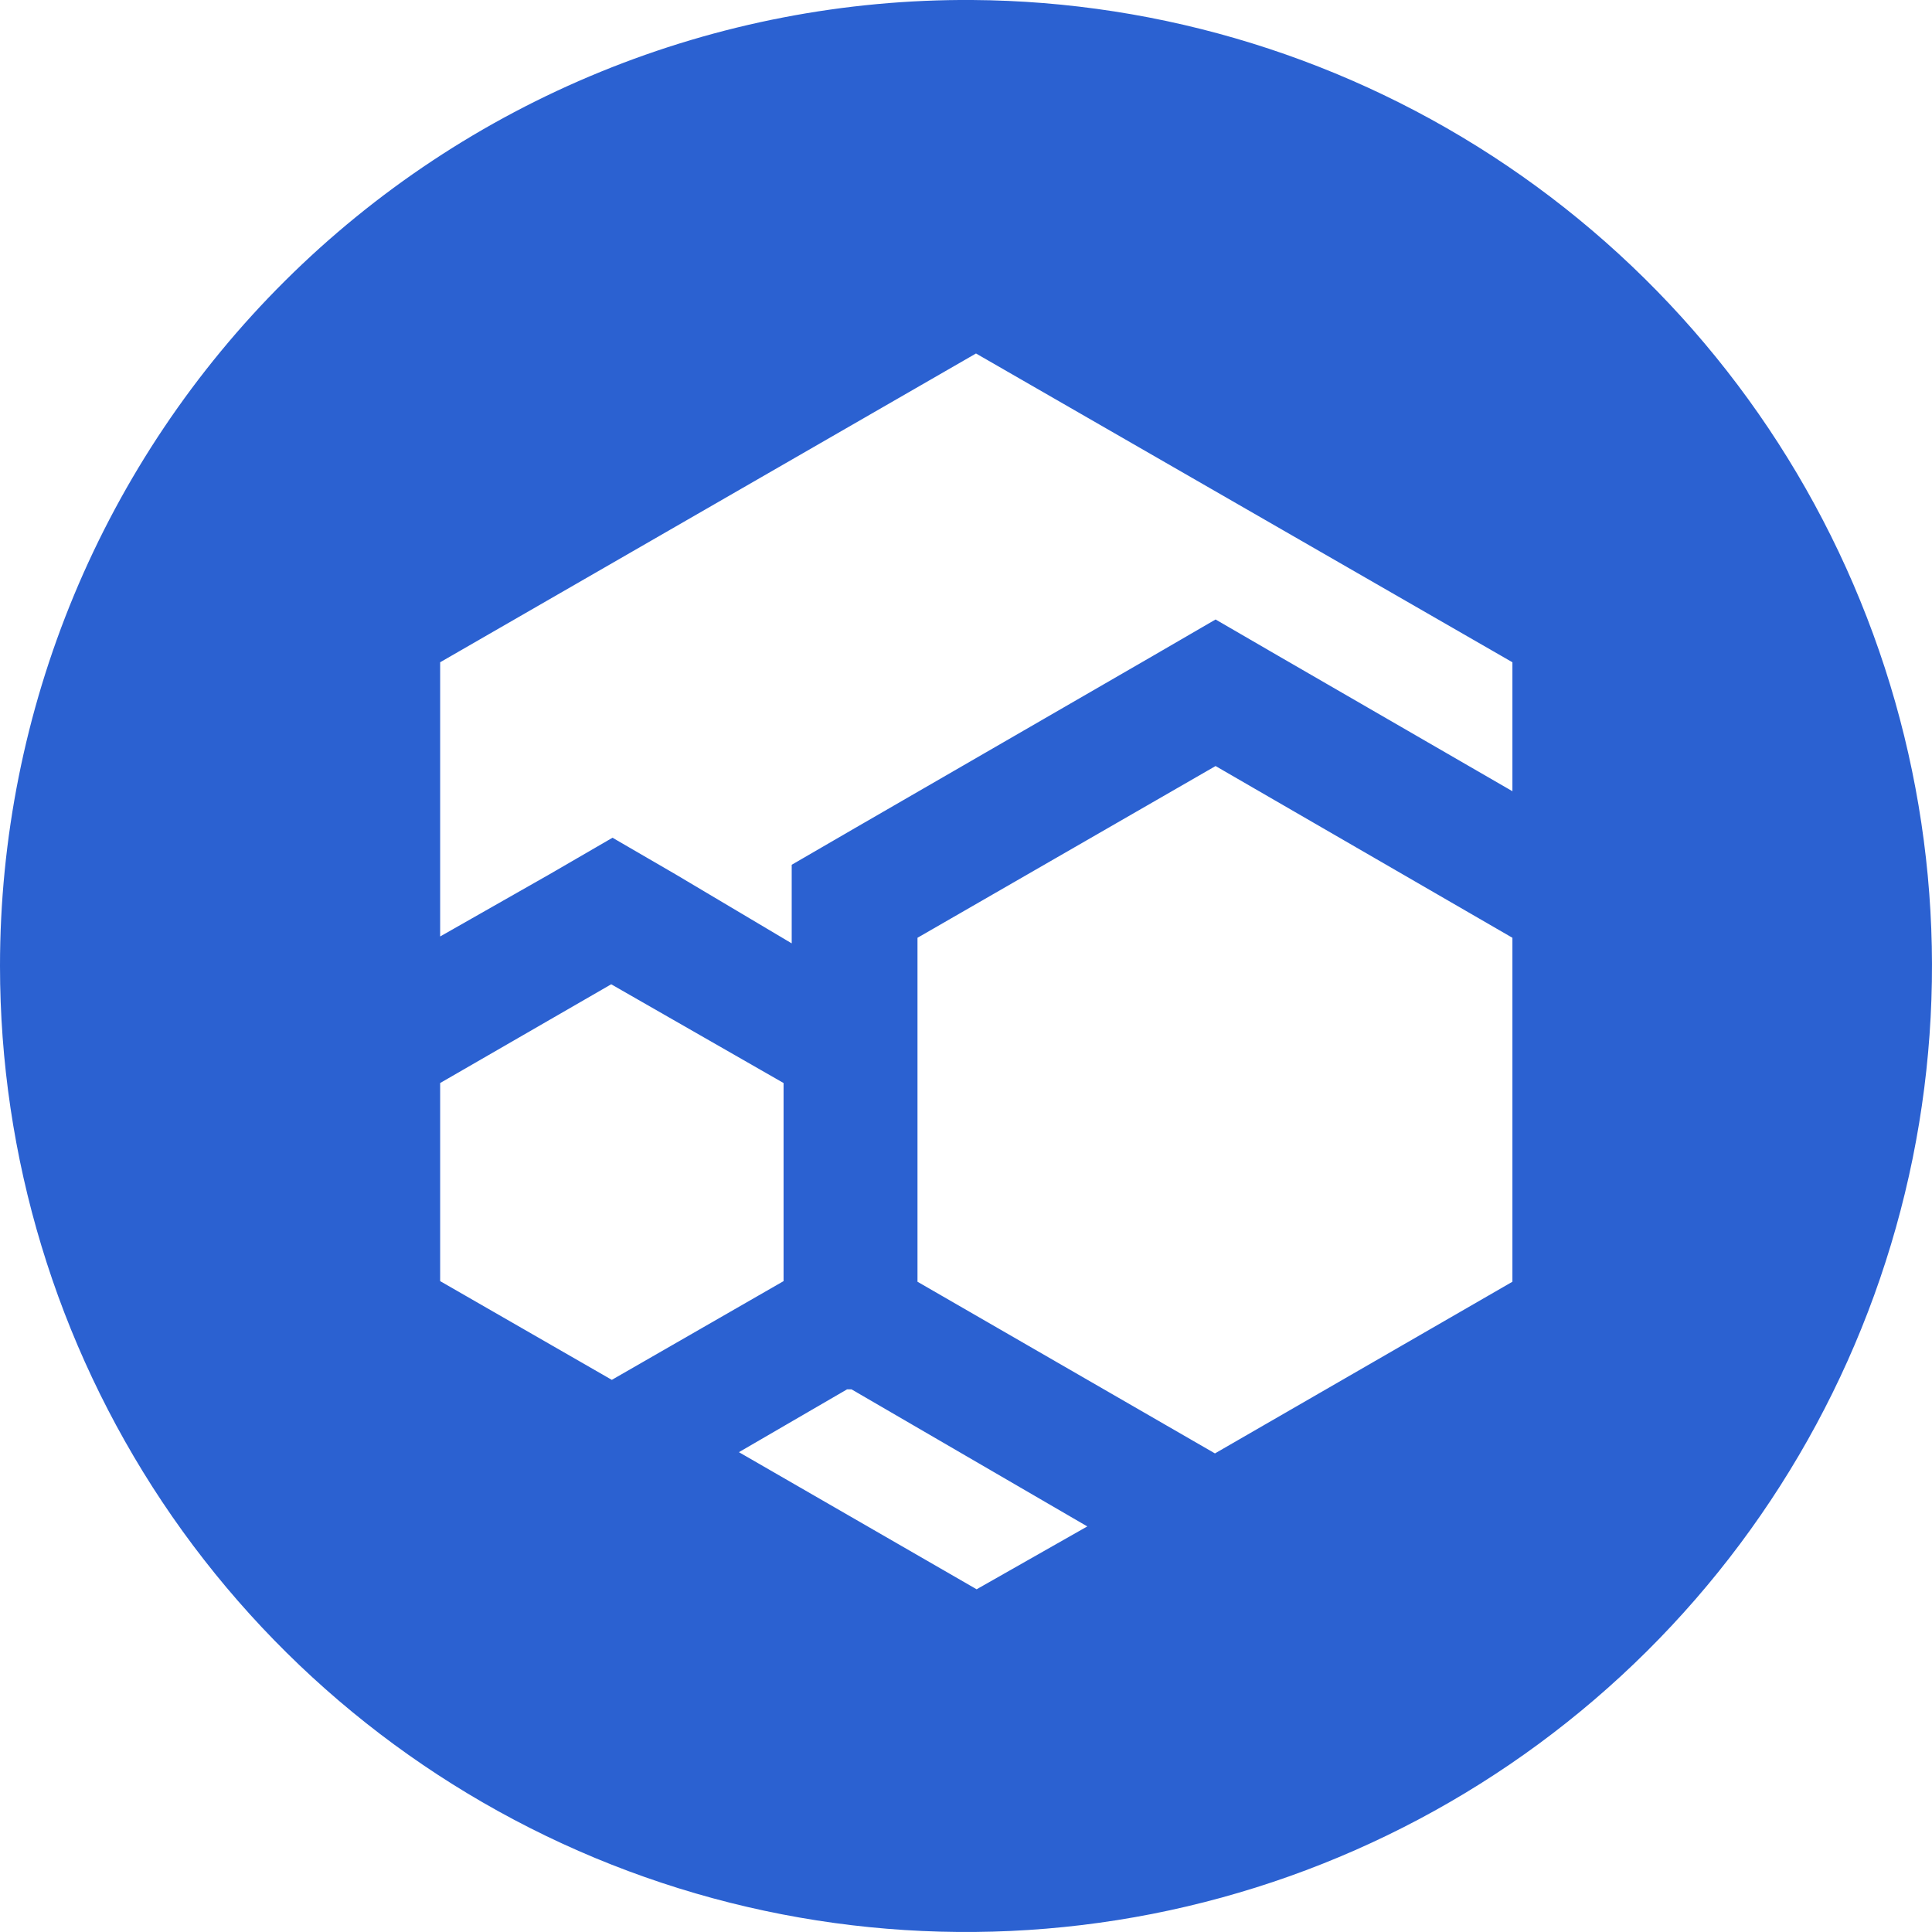 <svg width="28" height="28" viewBox="0 0 28 28" fill="none" xmlns="http://www.w3.org/2000/svg">
<path fill-rule="evenodd" clip-rule="evenodd" d="M14.091 0C16.856 0.018 19.554 0.855 21.844 2.404C24.134 3.953 25.915 6.146 26.96 8.706C28.006 11.265 28.27 14.077 27.72 16.787C27.169 19.497 25.829 21.983 23.867 23.932C21.906 25.88 19.411 27.205 16.698 27.738C13.985 28.27 11.174 27.988 8.622 26.926C6.069 25.863 3.888 24.069 2.353 21.769C0.819 19.468 5.86058e-05 16.765 3.14379e-09 14C-3.91202e-05 12.154 0.365 10.326 1.074 8.622C1.784 6.917 2.823 5.37 4.133 4.068C5.442 2.767 6.996 1.738 8.706 1.04C10.415 0.342 12.245 -0.012 14.091 0ZM15.758 22.122L14.154 23.033L10.709 21.046L12.277 20.135H12.34L15.758 22.122ZM21.919 11.467V9.598L14.145 5.123L6.379 9.598V13.572L7.965 12.67L8.877 12.141L9.788 12.67L11.474 13.672V12.533L12.386 12.004L16.706 9.507L17.617 8.978L18.529 9.507L21.919 11.467ZM21.919 13.591V18.576L17.608 21.064L13.297 18.576V13.591L17.617 11.102L21.919 13.591ZM11.356 18.567V15.696L8.858 14.265L6.379 15.696V18.567L8.867 19.998L11.356 18.567Z" fill="#2B61D1"/>
</svg>
